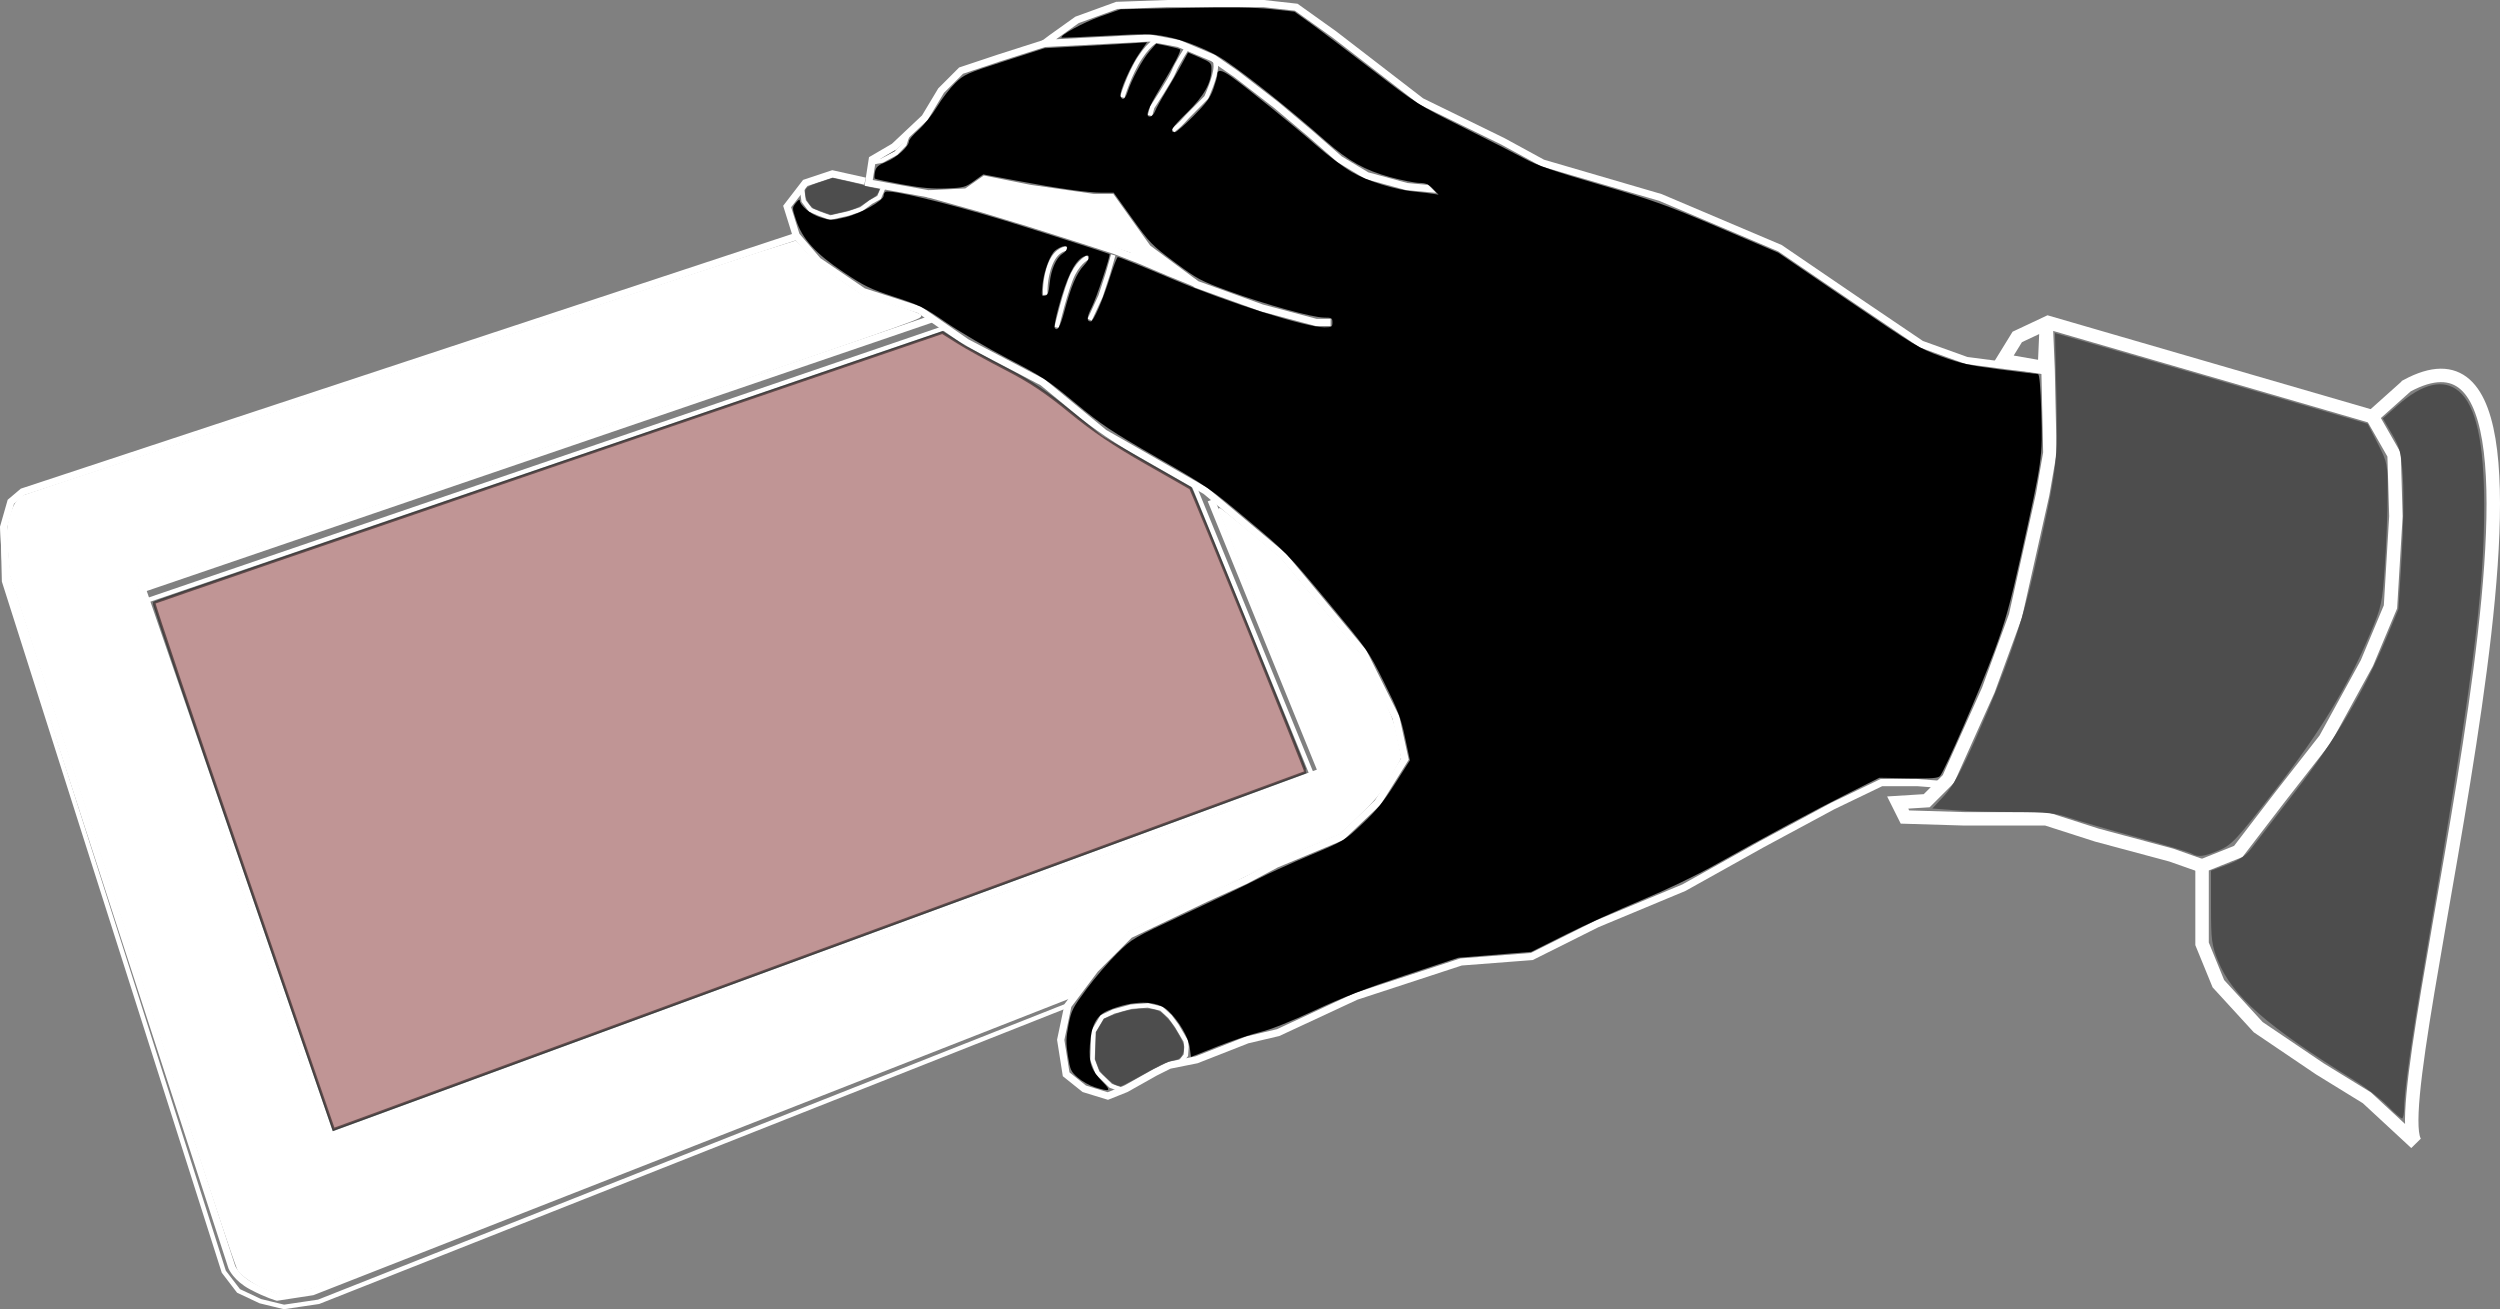 <?xml version="1.0" encoding="UTF-8" standalone="no"?>
<!-- Created with Inkscape (http://www.inkscape.org/) -->

<svg
   xmlns:dc="http://purl.org/dc/elements/1.1/"
   xmlns:cc="http://creativecommons.org/ns#"
   xmlns:rdf="http://www.w3.org/1999/02/22-rdf-syntax-ns#"
   xmlns:svg="http://www.w3.org/2000/svg"
   xmlns="http://www.w3.org/2000/svg"
   xmlns:sodipodi="http://sodipodi.sourceforge.net/DTD/sodipodi-0.dtd"
   xmlns:inkscape="http://www.inkscape.org/namespaces/inkscape"
   width="2787.901"
   height="1459.94"
   id="svg2"
   version="1.1"
   inkscape:version="0.48.2 r9819"
   sodipodi:docname="hand-tPad-down.svg">
  <rect width="100%" height="100%" fill="#808080" stroke="none"/>
  <defs
     id="defs4" />
  <sodipodi:namedview
     id="base"
     pagecolor="#ffffff"
     bordercolor="#666666"
     borderopacity="1.0"
     inkscape:pageopacity="0.0"
     inkscape:pageshadow="2"
     inkscape:zoom="0.35"
     inkscape:cx="1664.8036"
     inkscape:cy="852.92448"
     inkscape:document-units="px"
     inkscape:current-layer="layer1"
     showgrid="false"
     fit-margin-top="0"
     fit-margin-left="0"
     fit-margin-right="0"
     fit-margin-bottom="0"
     inkscape:window-width="1920"
     inkscape:window-height="1018"
     inkscape:window-x="-8"
     inkscape:window-y="-8"
     inkscape:window-maximized="1" />
  <g
     inkscape:label="Layer 1"
     inkscape:groupmode="layer"
     id="layer1"
     transform="translate(742.422,331.506)">
    <g
       id="g3066"
       transform="translate(639.665,-255.684)">
      <path
         sodipodi:nodetypes="ccccccccccccccccc"
         inkscape:connector-curvature="0"
         id="path2996"
         d="m 1301.849,354.462 -38.386,34.345 24.244,42.426 2.02,68.69 -6.061,101.015 -26.264,62.629 -46.467,84.853 -50.508,64.65 -46.467,60.609 -40.406,16.162 0,86.873 18.183,44.447 44.447,48.487 68.69,46.467 52.528,32.325 54.548,50.508 c -41.772,-46.451 221.297,-969.468 -10.101,-844.488 z"
         style="fill:none;stroke:#ffffff;stroke-width:15;stroke-linecap:butt;stroke-linejoin:miter;stroke-miterlimit:4;stroke-opacity:1;stroke-dasharray:none" />
      <path
         inkscape:connector-curvature="0"
         id="path2998"
         d="m 1263.463,388.808 -361.635,-105.056 -34.345,16.162 -16.162,26.264 46.467,8.081 2.02,-46.467 2.02,48.487 2.02,92.934 -8.081,46.467 -30.305,135.36 -30.305,82.833 -44.447,98.995 -24.244,24.244 -32.325,2.02 8.081,16.162 66.67,2.02 90.914,0 56.569,18.183 82.832,22.223 34.345,12.122"
         style="fill:none;stroke:#ffffff;stroke-width:15;stroke-linecap:butt;stroke-linejoin:miter;stroke-miterlimit:4;stroke-opacity:1;stroke-dasharray:none" />
      <path
         inkscape:connector-curvature="0"
         id="path3006"
         d="m -130.379,1139.475 0,0 -2.857,-0.714 -10.179,-3.75 -14.821,-14.464 -5.536,-14.643 1.071,-31.429 9.643,-16.25 12.857,-6.071 19.464,-5.357 18.75,-1.429 15,3.571 9.643,8.929 7.5,10.179 10,16.964 0.893,6.607 -0.714,9.286 -6.071,7.679 -1.071,1.429"
         style="fill:none;stroke:#ffffff;stroke-width:5;stroke-linecap:butt;stroke-linejoin:miter;stroke-miterlimit:4;stroke-opacity:1;stroke-dasharray:none" />
      <path
         inkscape:connector-curvature="0"
         id="path3008"
         d="m -396.723,132.481 -5.051,11.869 -9.091,5.051 -10.859,8.081 -14.395,4.798 -20.203,4.546 -11.869,-4.293 -10.102,-4.293 -7.576,-9.849 -2.02,-15.152"
         style="fill:none;stroke:#ffffff;stroke-width:5;stroke-linecap:butt;stroke-linejoin:miter;stroke-miterlimit:4;stroke-opacity:1;stroke-dasharray:none" />
      <path
         inkscape:connector-curvature="0"
         id="path3010"
         d="m -370.379,75.546 -3.214,9.643 -9.286,9.643 -15.536,8.393 -9.821,1.786"
         style="fill:none;stroke:#ffffff;stroke-width:5;stroke-linecap:butt;stroke-linejoin:miter;stroke-miterlimit:4;stroke-opacity:1;stroke-dasharray:none" />
      <path
         inkscape:connector-curvature="0"
         id="path3000"
         d="m 891.727,336.28 -34.345,-4.041 -46.467,-6.061 -50.508,-18.183 -68.69,-46.467 -88.894,-60.609 -133.34,-56.569 -131.32,-38.386 -44.447,-24.244 -90.914,-44.447 -96.975,-74.751 -42.426,-30.305 -36.365,-4.041 -107.076,0 -56.569,2.02 -44.447,16.162 -28.284,20.203 -8.081,6.061 117.178,-6.061 32.325,6.061 38.386,16.162 L -3.268,6.97 41.178,41.315 l 38.386,32.325 32.325,28.284 30.305,18.183 44.447,12.122 22.223,2.02 -2.02,-2.02"
         style="fill:none;stroke:#ffffff;stroke-width:8;stroke-linecap:butt;stroke-linejoin:miter;stroke-miterlimit:4;stroke-opacity:1;stroke-dasharray:none" />
      <path
         inkscape:connector-curvature="0"
         id="path3002"
         d="m -217.421,-27.375 -50.508,16.162 -42.426,14.142 -22.223,22.223 -18.183,30.305 -34.345,32.325 -24.244,14.142 -4.041,26.264 66.67,12.122 42.426,-2.02 20.203,-14.142 50.508,10.102 70.711,10.102 20.203,0 40.406,56.569 54.548,40.406 72.731,26.264 60.609,16.162 16.162,0"
         style="fill:none;stroke:#ffffff;stroke-width:8;stroke-linecap:butt;stroke-linejoin:miter;stroke-miterlimit:4;stroke-opacity:1;stroke-dasharray:none" />
      <path
         inkscape:connector-curvature="0"
         id="path3004"
         d="m -417.431,126.168 -36.365,-8.081 -30.305,10.102 -20.203,26.264 10.102,32.325 24.244,28.284 50.508,34.345 62.629,20.203 52.528,36.365 84.853,44.447 68.69,56.569 113.137,64.65 86.873,72.731 88.893,107.076 36.365,72.731 10.101,46.467 -30.305,48.487 -40.406,38.386 -72.731,30.305 -34.345,18.183 -44.447,20.203 -84.853,40.406 -38.386,38.386 -30.305,40.406 -8.081,38.386 6.061,38.386 20.203,16.163 26.264,8.081 20.203,-8.081 32.325,-18.183 16.162,-8.081 30.305,-6.061 56.569,-22.223 34.345,-8.081 86.873,-40.406 117.178,-38.386 78.792,-6.061 72.731,-36.365 96.975,-40.406 86.873,-48.487 78.792,-42.426 54.548,-26.264 40.406,0 26.264,2.02"
         style="fill:none;stroke:#ffffff;stroke-width:8;stroke-linecap:butt;stroke-linejoin:miter;stroke-miterlimit:4;stroke-opacity:1;stroke-dasharray:none" />
      <path
         inkscape:connector-curvature="0"
         id="path3012"
         d="m -347.165,140.189 60,16.786 51.786,15.714 60.714,19.286 36.429,11.786 26.786,10.357 32.857,13.929 28.929,11.786"
         style="fill:none;stroke:#ffffff;stroke-width:8;stroke-linecap:butt;stroke-linejoin:miter;stroke-miterlimit:4;stroke-opacity:1;stroke-dasharray:none" />
      <path
         inkscape:connector-curvature="0"
         id="path3014"
         d="m -32.6,-11.62 c 0,0 6.351,-2.094 6.351,9.634 0,11.728 -10.584,34.766 -10.584,34.766 l -21.169,21.362 c 0,0 -7.762,8.796 -11.995,12.147 -4.234,3.351 -4.234,3.351 -4.234,3.351"
         style="fill:none;stroke:#ffffff;stroke-width:5;stroke-linecap:butt;stroke-linejoin:miter;stroke-miterlimit:4;stroke-opacity:1;stroke-dasharray:none" />
      <path
         inkscape:connector-curvature="0"
         id="path3016"
         d="m -140.649,208.495 -6.061,21.213 c -1.263,4.041 -8.081,24.749 -8.081,24.749 l -12.122,26.264"
         style="fill:none;stroke:#ffffff;stroke-width:5;stroke-linecap:butt;stroke-linejoin:miter;stroke-miterlimit:4;stroke-opacity:1;stroke-dasharray:none" />
      <path
         inkscape:connector-curvature="0"
         id="path3018"
         d="m -168.681,211.273 c 0,0 -8.839,3.03 -16.668,18.183 -7.829,15.152 -18.435,59.852 -18.435,59.852"
         style="fill:none;stroke:#ffffff;stroke-width:5;stroke-linecap:butt;stroke-linejoin:miter;stroke-miterlimit:4;stroke-opacity:1;stroke-dasharray:none" />
      <path
         inkscape:connector-curvature="0"
         id="path3020"
         d="m -192.419,201.424 c 0,0 -11.112,-0.253 -18.183,16.668 -7.071,16.92 -5.808,34.85 -5.808,34.85"
         style="fill:none;stroke:#ffffff;stroke-width:5;stroke-linecap:butt;stroke-linejoin:miter;stroke-miterlimit:4;stroke-opacity:1;stroke-dasharray:none" />
      <path
         inkscape:connector-curvature="0"
         id="path3022"
         d="m -57.879,-23.204 c 0,0 -12.143,18.929 -15.357,27.321 -3.214,8.393 -23.929,39.643 -23.929,39.643 l -2.5,9.286"
         style="fill:none;stroke:#ffffff;stroke-width:5;stroke-linecap:butt;stroke-linejoin:miter;stroke-miterlimit:4;stroke-opacity:1;stroke-dasharray:none" />
      <path
         inkscape:connector-curvature="0"
         id="path3024"
         d="m -90.557,-31.418 c 0,0 -8.036,1.429 -20.179,19.821 -12.143,18.393 -19.821,44.286 -19.821,44.286"
         style="fill:none;stroke:#ffffff;stroke-width:5;stroke-linecap:butt;stroke-linejoin:miter;stroke-miterlimit:4;stroke-opacity:1;stroke-dasharray:none" />
      <path
         inkscape:connector-curvature="0"
         id="path3794"
         d="M -342.68,279.711 -1223.533,580.737 -1013.421,1190.869 91.686,784.787 -31.553,481.742"
         style="fill:none;stroke:#ffffff;stroke-width:8;stroke-linecap:butt;stroke-linejoin:miter;stroke-miterlimit:4;stroke-opacity:1;stroke-dasharray:none" />
      <path
         sodipodi:nodetypes="cc"
         inkscape:connector-curvature="0"
         id="path3796"
         d="M -328.538,289.813 -1218.482,593.869"
         style="fill:none;stroke:#ffffff;stroke-width:5;stroke-linecap:butt;stroke-linejoin:miter;stroke-miterlimit:4;stroke-opacity:1;stroke-dasharray:none" />
      <path
         sodipodi:nodetypes="cc"
         inkscape:connector-curvature="0"
         id="path3798"
         d="m -51.756,463.054 133.34,326.784"
         style="fill:none;stroke:#ffffff;stroke-width:5;stroke-linecap:butt;stroke-linejoin:miter;stroke-miterlimit:4;stroke-opacity:1;stroke-dasharray:none" />
      <path
         inkscape:connector-curvature="0"
         id="path3800"
         d="m -494.203,187.787 -862.67,284.863 -13.132,11.112 -8.081,28.284 2.02,35.355 2.02,20.203 250.518,769.736 c 0,0 5.051,12.122 22.223,21.213 17.173,9.091 28.284,12.122 28.284,12.122 l 39.396,-6.061 852.569,-334.361"
         style="fill:none;stroke:#ffffff;stroke-width:8;stroke-linecap:butt;stroke-linejoin:miter;stroke-miterlimit:4;stroke-opacity:1;stroke-dasharray:none" />
      <path
         inkscape:connector-curvature="0"
         id="path3802"
         d="m -1378.95,513.046 1.429,59.286 245,770 16.429,21.429 24.286,11.428 26.428,6.429 38.572,-5.714 835.714,-330.714"
         style="fill:none;stroke:#ffffff;stroke-width:5;stroke-linecap:butt;stroke-linejoin:miter;stroke-miterlimit:4;stroke-opacity:1;stroke-dasharray:none" />
      <path
         inkscape:connector-curvature="0"
         id="path3041"
         d="m -1083.207,1361.662 c -12.876,-4.971 -26.882,-14.13 -32.199,-21.055 -2.892,-3.767 -34.716,-99.981 -128.998,-390 l -125.159,-385 -1.395,-17.143 c -2.742,-33.699 -2.714,-34.664 1.43,-48.819 3.76,-12.846 6.802,-17.37 14.929,-22.206 2.725,-1.622 858.463,-284.018 859.443,-283.619 0.484,0.197 5.559,5.823 11.278,12.501 8.842,10.325 14.241,14.764 36.061,29.65 l 25.662,17.507 31.635,10.171 c 17.399,5.594 32.744,11.218 34.101,12.498 2.294,2.166 -27.948,12.715 -434.286,151.491 -240.213,82.04 -437.195,149.537 -437.737,149.995 -0.919,0.775 210.423,616.459 212.227,618.263 0.814,0.814 1110.547,-406.23 1112.76,-408.154 0.629,-0.547 -25.638,-66.822 -58.371,-147.279 -32.733,-80.457 -59.85,-147.13 -60.261,-148.163 -0.41,-1.033 14.525,10.86 33.189,26.429 l 33.935,28.307 44.792,53.874 44.792,53.874 17.701,35.412 c 17.26,34.531 17.812,35.927 22.176,56.127 2.461,11.393 4.475,21.526 4.475,22.519 0,0.992 -5.838,11.278 -12.973,22.857 -12.033,19.527 -14.487,22.523 -33.857,41.339 l -20.884,20.287 -35.071,14.59 c -19.289,8.025 -44.071,19.27 -55.071,24.99 -11,5.72 -33.179,16.462 -49.286,23.873 -16.107,7.41 -44.393,20.66 -62.857,29.443 l -33.571,15.969 -19.72,19.567 c -10.846,10.762 -23.814,25.031 -28.817,31.71 l -9.097,12.143 -426.174,167.103 -426.174,167.103 -18.905,3.012 -18.905,3.012 -10.815,-4.176 0,0 z"
         style="fill:#ffffff;fill-opacity:1;stroke:#ffffff;stroke-width:3;stroke-linecap:round;stroke-miterlimit:4;stroke-opacity:1;stroke-dasharray:none;stroke-dashoffset:0" />
      <path
         sodipodi:nodetypes="cscccssssccc"
         inkscape:connector-curvature="0"
         id="path3005"
         d="m -119.429,205.245 c -16.627,-6.977 -150.398,-45.772 -174.991,-53.331 l -30.076,-9.244 26.186,-6.887 14.523,-10.45 27.166,5.98 c 27.117,5.969 89.325,12.958 101.223,12.958 8.195,0 13.685,4.642 23.473,18.967 6.154,9.007 17.964,21.206 24.661,29.485 6.697,8.279 42.298,37.295 41.101,37.158 -1.197,-0.137 -44.88,-18.253 -53.913,-22.043 z"
         style="fill:#ffffff;fill-opacity:1;stroke:#ffffff;stroke-width:3;stroke-linecap:round;stroke-miterlimit:4;stroke-opacity:1;stroke-dasharray:none;stroke-dashoffset:0" />
      <path
         inkscape:connector-curvature="0"
         id="path3015"
         d="m -161.677,1136.438 c -5.386,-1.709 -13.619,-6.388 -18.297,-10.399 -7.848,-6.729 -8.714,-8.615 -11.211,-24.41 -2.291,-14.491 -2.188,-19.79 0.668,-34.526 3.139,-16.197 4.553,-18.996 20.336,-40.255 9.329,-12.566 24.606,-30.366 33.949,-39.554 16.927,-16.649 17.192,-16.803 75.738,-44.105 32.313,-15.069 68.543,-32.425 80.51,-38.569 11.968,-6.144 38.637,-18.26 59.265,-26.925 37.205,-15.628 37.667,-15.905 57.663,-34.685 15.564,-14.617 23.928,-24.858 36.706,-44.943 l 16.549,-26.012 -5.42,-25.464 c -4.685,-22.014 -7.848,-30.324 -23.341,-61.327 -17.753,-35.526 -18.346,-36.374 -63.257,-90.315 C 54.198,542.123 51.539,539.403 9.191,503.924 -32.71,468.819 -36.774,466.024 -92.085,434.283 c -51.026,-29.282 -61.441,-36.236 -90.964,-60.729 -30.478,-25.286 -36.923,-29.523 -75.07,-49.365 -22.951,-11.937 -53.862,-30.044 -68.69,-40.236 -24.605,-16.913 -29.642,-19.412 -57.663,-28.603 -27.141,-8.903 -33.732,-12.093 -56.814,-27.502 -31.276,-20.879 -45.898,-36.912 -52.939,-58.05 -4.607,-13.831 -4.608,-13.881 -0.32,-19.333 2.365,-3.006 4.3,-4.43 4.3,-3.163 0,5.857 11.804,15.761 22.984,19.285 11.179,3.524 12.704,3.523 27.608,-0.011 16.85,-3.997 42.974,-18.695 42.974,-24.178 0,-1.696 0.846,-3.606 1.881,-4.245 4.917,-3.039 66.335,11.664 131.725,31.534 28.324,8.607 117.545,37.116 118.28,37.795 1.378,1.272 -14.625,49.132 -19.893,59.495 -5.569,10.954 -5.894,15.694 -1.077,15.694 3.103,0 13.282,-23.385 21.547,-49.503 3.882,-12.267 7.783,-22.304 8.669,-22.304 1.797,0 25.859,9.683 61.997,24.95 61.615,26.029 147.894,53.384 168.375,53.384 8.113,0 8.966,-0.518 8.966,-5.44 0,-4.956 -0.829,-5.44 -9.321,-5.44 -12.791,0 -65.318,-14.565 -105.968,-29.382 -31.707,-11.558 -35.271,-13.457 -60.529,-32.249 -25.433,-18.922 -27.916,-21.477 -47.456,-48.799 l -20.619,-28.831 -12.897,0 c -16.024,0 -48.829,-4.619 -96.202,-13.545 l -36.391,-6.857 -10.338,7.424 c -9.74,6.995 -11.535,7.47 -31.064,8.215 -15.492,0.592 -28.035,-0.566 -49.666,-4.584 -15.917,-2.957 -29.387,-5.823 -29.935,-6.371 -0.547,-0.547 -0.404,-3.948 0.317,-7.557 1.089,-5.446 3.3,-7.385 13.004,-11.408 11.562,-4.792 24.881,-17.044 24.881,-22.888 0,-1.661 4.796,-7.257 10.659,-12.436 5.862,-5.179 15.105,-16.76 20.538,-25.736 5.434,-8.976 14.59,-20.888 20.348,-26.471 9.962,-9.66 12.631,-10.848 55.076,-24.52 l 44.607,-14.368 38.079,-2.07 c 20.944,-1.139 46.641,-2.624 57.105,-3.301 l 19.026,-1.231 -8.56,12.22 c -9.855,14.069 -22.734,43.487 -21.008,47.986 2.052,5.346 5.241,3.302 7.967,-5.108 4.464,-13.77 16.466,-35.998 24.291,-44.986 l 7.434,-8.539 12.722,2.555 c 6.997,1.405 13.27,3.103 13.939,3.772 1.462,1.462 -6.405,16.746 -22.506,43.723 -13.612,22.808 -16.622,31.218 -11.17,31.218 1.955,0 4.555,-2.634 5.779,-5.854 1.224,-3.22 6.447,-12.767 11.606,-21.216 5.159,-8.449 12.951,-21.895 17.316,-29.881 l 7.936,-14.519 13.043,5.628 c 12.107,5.224 13.043,6.135 13.043,12.694 0,15.469 -8.247,30.171 -27.426,48.891 -16.83,16.427 -20.02,21.665 -13.197,21.665 1.452,0 10.689,-8.091 20.527,-17.981 14.345,-14.419 18.753,-20.442 22.256,-30.409 2.402,-6.836 4.368,-13.864 4.368,-15.618 0,-6.414 4.718,-5.769 15.832,2.165 C 8.779,22.281 61.006,64.543 86.168,86.574 c 12.448,10.9 30.074,24.14 39.167,29.422 17.733,10.301 48.343,19.793 70.932,21.996 7.181,0.7 15.946,1.731 19.479,2.291 l 6.423,1.018 -6.286,-6.561 c -4.965,-5.183 -8.144,-6.564 -15.127,-6.574 -4.862,-0.007 -19.47,-2.894 -32.462,-6.416 -28.235,-7.654 -46.645,-17.939 -71.82,-40.121 -40.362,-35.566 -85.85,-71.936 -112.822,-90.21 -15.792,-10.699 -44.375,-22.325 -64.819,-26.366 -16.591,-3.279 -23.538,-3.384 -67.455,-1.022 -26.927,1.448 -49.245,2.377 -49.595,2.063 -2.511,-2.252 24.278,-16.889 43.067,-23.533 l 22.848,-8.078 71.814,-1.411 c 51.978,-1.021 78.723,-0.648 96.83,1.351 l 25.016,2.762 18.496,13.247 c 10.173,7.286 41.017,30.567 68.543,51.736 49.455,38.034 50.652,38.79 101.182,63.947 28.124,14.002 59.077,29.783 68.785,35.069 13.729,7.476 32.34,13.905 83.774,28.94 58.665,17.149 73.612,22.517 132.491,47.585 l 66.367,28.255 78.147,53.269 c 74.988,51.115 79.187,53.644 103.896,62.554 21.715,7.831 31.972,10.09 65.466,14.422 21.844,2.825 40.788,5.154 42.098,5.176 1.596,0.026 2.812,14.11 3.69,42.742 1.534,50.015 1.115,52.968 -22.465,158.573 -12.6,56.427 -17.528,74.115 -30.148,108.197 -15.442,41.704 -55.196,133.016 -60.358,138.64 -2.302,2.507 -9.316,3.014 -35.254,2.548 l -32.38,-0.582 -33.499,16.773 c -37.129,18.59 -95.182,49.755 -149.912,80.477 -21.539,12.091 -54.185,27.754 -81.598,39.152 -25.132,10.449 -63.109,27.706 -84.392,38.348 l -38.697,19.35 -40.725,3.296 -40.725,3.297 -59.219,19.624 c -43.185,14.31 -70.581,24.93 -101.182,39.222 -26.383,12.322 -48.683,21.207 -60.062,23.931 -9.954,2.383 -31.496,9.618 -47.871,16.078 l -29.772,11.746 -1.354,-10.445 c -1.508,-11.636 -12.06,-29.644 -24.03,-41.01 -12.58,-11.945 -39.091,-12.043 -67.122,-0.247 -13.041,5.488 -18.773,16.502 -20.245,38.903 -1.297,19.743 1.474,27.639 14.306,40.752 10.09,10.311 8.46,11.311 -9.264,5.688 l 0,0 z m -33.552,-864.767 c 7.578,-28.469 13.627,-42.727 21.811,-51.404 7.884,-8.36 7.335,-14.032 -0.93,-9.608 -9.773,5.23 -18.563,23.525 -27.699,57.647 -2.851,10.649 -4.636,20.248 -3.967,21.33 2.907,4.704 6.22,-0.814 10.785,-17.965 z m -16.323,-31.455 c 1.479,-15.296 7.12,-28.325 14.297,-33.028 6.774,-4.439 6.929,-10.225 0.219,-8.18 -2.693,0.821 -6.519,2.915 -8.503,4.654 -5.772,5.06 -12.248,22.415 -13.938,37.354 -1.448,12.795 -1.261,13.748 2.552,13.019 3.308,-0.633 4.361,-3.339 5.374,-13.818 l 0,0 z"
         style="fill:#000000;fill-opacity:1;stroke:none" />
      <path
         inkscape:connector-curvature="0"
         id="path5536"
         d="m -137.41,1134.196 c -2.743,-0.912 -5.556,-3.007 -11.006,-8.197 -7.038,-6.702 -7.421,-7.24 -9.903,-13.917 l -2.582,-6.945 0.568,-14.98 0.568,-14.98 4.409,-7.436 4.409,-7.436 7.072,-3.078 c 16.53,-7.193 35.593,-10.121 48.18,-7.402 5.885,1.272 6.834,1.749 11.274,5.677 2.667,2.359 6.491,6.539 8.498,9.289 6.04,8.276 13.132,20.908 13.721,24.441 0.909,5.454 -0.173,10.482 -2.927,13.594 -2.118,2.393 -3.238,2.914 -8.59,3.993 -7.223,1.456 -15.318,5.343 -40.043,19.225 -9.33,5.238 -17.638,9.491 -18.463,9.451 -0.825,-0.041 -3.159,-0.625 -5.186,-1.299 l 0,0 z"
         style="fill:#4d4d4d;fill-opacity:1;stroke:none" />
      <path
         inkscape:connector-curvature="0"
         id="path5538"
         d="m -464.146,160.768 c -4.443,-1.693 -8.954,-3.415 -10.024,-3.825 -2.867,-1.1 -8.57,-8.796 -9.297,-12.544 -2.039,-10.522 -1.105,-11.516 16.243,-17.282 l 13.463,-4.475 17.694,3.887 c 9.732,2.138 18.04,4.278 18.464,4.755 0.423,0.477 4.229,1.465 8.458,2.196 4.229,0.73 7.782,1.42 7.895,1.533 0.113,0.113 -0.493,1.785 -1.347,3.716 -1.246,2.817 -2.413,3.996 -5.911,5.97 -2.397,1.353 -6.809,4.284 -9.804,6.514 -6.092,4.536 -12.177,6.832 -26.602,10.037 -4.866,1.081 -9.366,2.108 -10.001,2.281 -0.635,0.173 -4.789,-1.07 -9.232,-2.763 z"
         style="fill:#4d4d4d;fill-opacity:1;stroke:none" />
      <path
         inkscape:connector-curvature="0"
         id="path5540"
         d="m -397.069,99.481 c 0.121,-0.11 13.487,-7.897 13.687,-7.974 0.085,-0.033 -0.105,0.231 -0.422,0.585 l -0.576,0.645 -6.321,3.413 c -3.476,1.877 -6.352,3.413 -6.39,3.413 -0.038,0 -0.028,-0.037 0.022,-0.083 z"
         style="fill:#4d4d4d;fill-opacity:1;stroke:none" />
      <path
         inkscape:connector-curvature="0"
         id="path5542"
         d="m 1061.724,875.957 c -2.689,-1.573 -30.385,-9.786 -61.545,-18.251 -31.16,-8.466 -64.834,-18.215 -74.831,-21.665 -14.802,-5.109 -25.942,-6.277 -60.007,-6.292 -23.007,-0.009 -53.253,-0.908 -67.213,-1.994 l -25.382,-1.976 13.172,-14.161 c 9.772,-10.505 18.999,-27.269 35.742,-64.936 33.521,-75.41 50.683,-125.085 64.987,-188.101 25.363,-111.742 26.303,-119.24 24.436,-195.018 -0.917,-37.235 -1.61,-67.816 -1.539,-67.957 0.071,-0.141 78.545,22.556 174.386,50.44 l 174.256,50.697 11.195,21.876 c 10.984,21.463 11.194,22.545 11.103,57.265 -0.05,19.464 -1.441,55.151 -3.091,79.305 -2.846,41.683 -3.675,45.517 -16.297,75.393 -24.918,58.979 -56.165,110.39 -106.37,175.01 -43.078,55.447 -48.254,60.984 -62.563,66.931 -17.073,7.095 -23.032,7.768 -30.44,3.436 l 0,0 z"
         style="fill:#4d4d4d;fill-opacity:1;stroke:none" />
      <path
         inkscape:connector-curvature="0"
         id="path5544"
         d="m 1280.355,1157.347 c -7.545,-7.698 -24.105,-20.423 -36.799,-28.277 -97.982,-60.627 -136.236,-94.127 -152.119,-133.215 -7.1,-17.474 -7.899,-23.548 -7.899,-60.077 l 0,-40.637 18.353,-6.864 c 13.075,-4.89 20.766,-10.086 26.745,-18.069 4.615,-6.163 26.709,-34.826 49.096,-63.694 43.884,-56.588 76.52,-111.582 101.217,-170.554 l 13.556,-32.37 3.564,-56.929 c 1.96,-31.311 2.604,-71.43 1.431,-89.152 -1.91,-28.848 -3.193,-34.029 -12.248,-49.48 l -10.115,-17.258 16.444,-14.498 c 28.002,-24.688 51.354,-30.087 68.336,-15.798 19.276,16.22 28.275,57.219 28.26,128.758 -0.021,97.133 -13.098,196.921 -67.614,515.941 -13.695,80.142 -21.616,136.76 -21.616,154.505 0,6.417 -1.096,11.668 -2.437,11.668 -1.34,0 -8.61,-6.298 -16.156,-13.997 z"
         style="fill:#4d4d4d;fill-opacity:1;stroke:none" />
    </g>
    <path
       style="fill:#ffaaaa;fill-opacity:1;stroke:#000000;stroke-width:3;stroke-linecap:round;stroke-miterlimit:4;stroke-opacity:1;stroke-dasharray:none;stroke-dashoffset:0;opacity:0.5"
       d="M 271.21,966.493 C 215.771,805.404 171.052,672.963 171.836,672.179 c 0.784,-0.784 198.899,-68.897 440.255,-151.362 l 438.829,-149.937 17.795,11.168 c 9.787,6.142 33.823,19.419 53.413,29.503 26.655,13.721 44.63,25.713 71.428,47.654 25.714,21.054 49.504,37.089 84.382,56.876 26.714,15.156 48.994,27.884 49.51,28.286 1.795,1.395 129.525,316.005 128.582,316.707 -0.723,0.538 -952.982,350.479 -1062.485,390.448 l -21.536,7.861 -100.8,-292.889 0,0 z"
       id="path3811"
       inkscape:connector-curvature="0"
       transform="translate(-742.422,-331.506)" />
  </g>
</svg>
